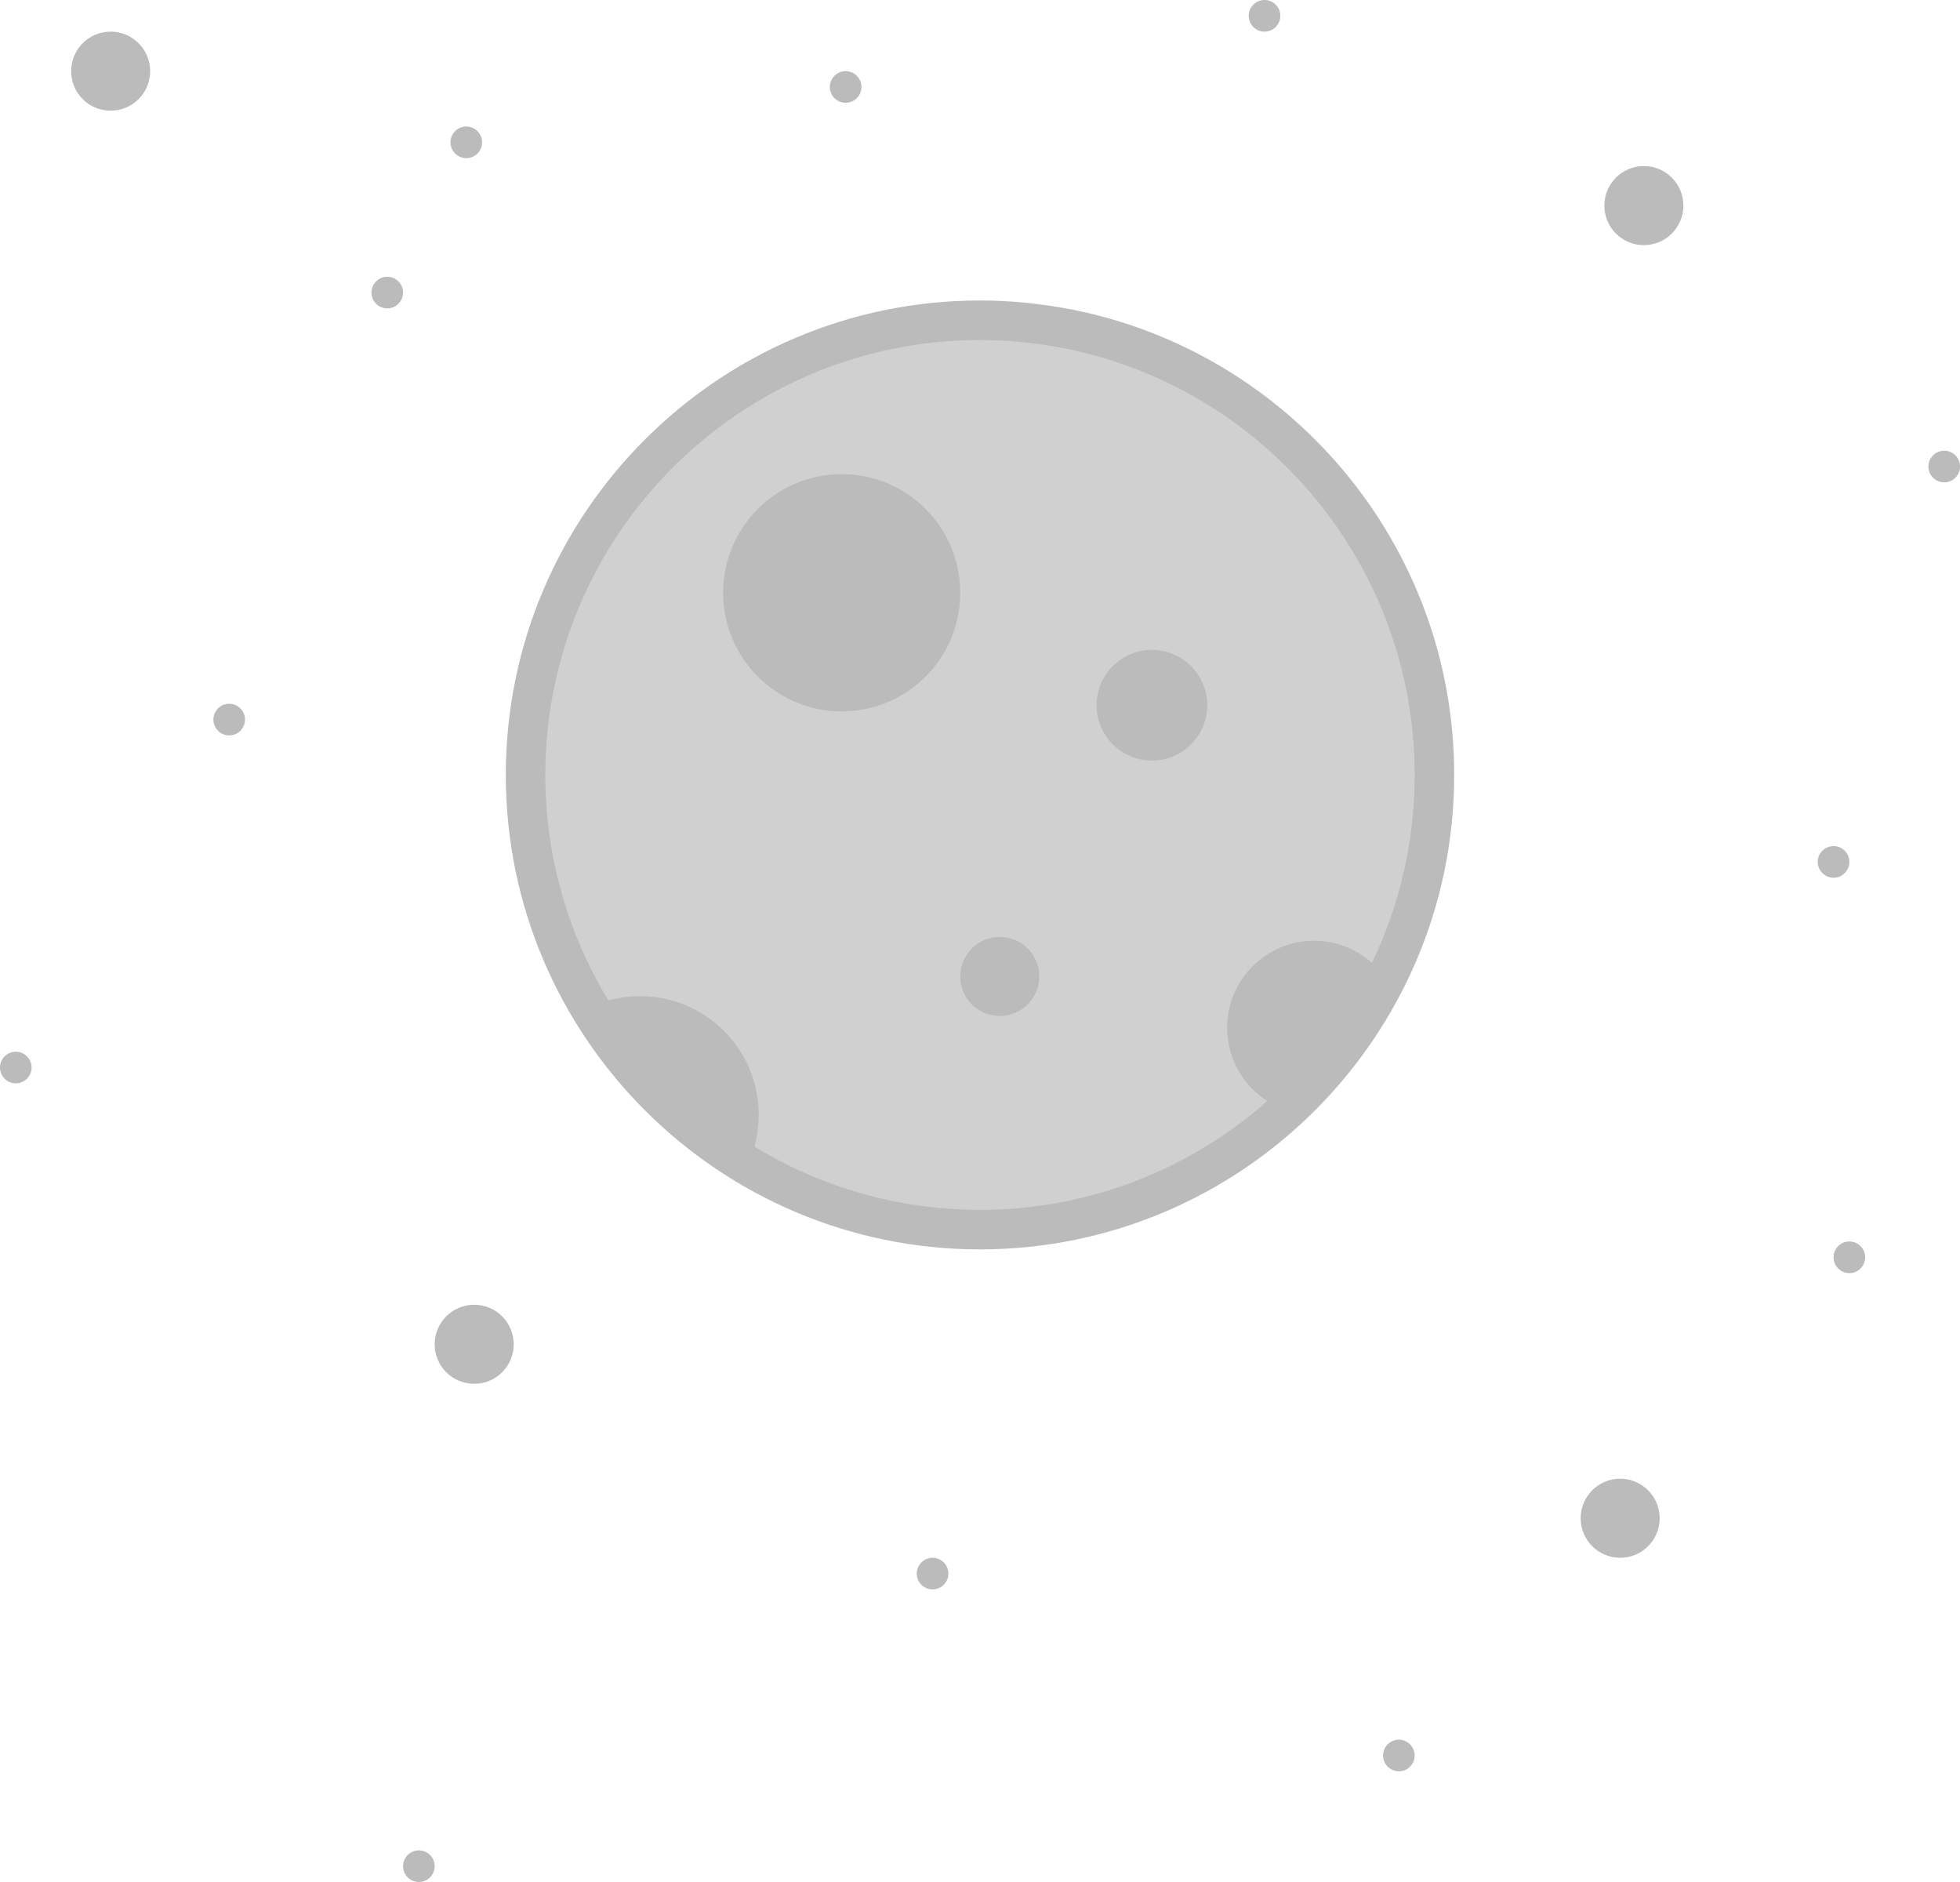 <svg width='200' height='192' viewBox='0 0 200 192' xmlns='http://www.w3.org/2000/svg'><g fill='none' fill-rule='evenodd'><path d='M48.387 141.176C46.161 141.176 44.355 139.37 44.355 137.143 44.355 134.916 46.161 133.109 48.387 133.109 50.614 133.109 52.419 134.916 52.419 137.143 52.419 139.37 50.614 141.176 48.387 141.176M167.742 25.008C165.515 25.008 163.71 23.202 163.71 20.975 163.71 18.748 165.515 16.941 167.742 16.941 169.968 16.941 171.774 18.748 171.774 20.975 171.774 23.202 169.968 25.008 167.742 25.008M11.29 11.294C9.064 11.294 7.258 9.488 7.258 7.261 7.258 5.033 9.064 3.227 11.29 3.227 13.517 3.227 15.323 5.033 15.323 7.261 15.323 9.488 13.517 11.294 11.29 11.294M165.323 158.924C163.096 158.924 161.29 157.118 161.29 154.891 161.29 152.664 163.096 150.857 165.323 150.857 167.549 150.857 169.355 152.664 169.355 154.891 169.355 157.118 167.549 158.924 165.323 158.924M142.742 180.706C141.852 180.706 141.129 179.983 141.129 179.092 141.129 178.202 141.852 177.479 142.742 177.479 143.632 177.479 144.355 178.202 144.355 179.092 144.355 179.983 143.632 180.706 142.742 180.706M187.097 89.546C186.206 89.546 185.484 88.823 185.484 87.933 185.484 87.042 186.206 86.319 187.097 86.319 187.987 86.319 188.71 87.042 188.71 87.933 188.71 88.823 187.987 89.546 187.097 89.546M95.161 162.151C94.271 162.151 93.548 161.428 93.548 160.538 93.548 159.647 94.271 158.924 95.161 158.924 96.052 158.924 96.774 159.647 96.774 160.538 96.774 161.428 96.052 162.151 95.161 162.151M188.71 129.882C187.818 129.882 187.097 129.161 187.097 128.269 187.097 127.377 187.818 126.655 188.71 126.655 189.601 126.655 190.323 127.377 190.323 128.269 190.323 129.161 189.601 129.882 188.71 129.882M42.742 192C41.852 192 41.129 191.277 41.129 190.387 41.129 189.496 41.852 188.773 42.742 188.773 43.632 188.773 44.355 189.496 44.355 190.387 44.355 191.277 43.632 192 42.742 192M1.613 110.521C.723 110.521 0 109.798 0 108.908 0 108.017.723 107.294 1.613 107.294 2.503 107.294 3.226 108.017 3.226 108.908 3.226 109.798 2.503 110.521 1.613 110.521M39.516 31.462C38.626 31.462 37.903 30.739 37.903 29.849 37.903 28.958 38.626 28.235 39.516 28.235 40.406 28.235 41.129 28.958 41.129 29.849 41.129 30.739 40.406 31.462 39.516 31.462M23.387 75.025C22.496 75.025 21.774 74.304 21.774 73.412 21.774 72.52 22.496 71.798 23.387 71.798 24.279 71.798 25 72.52 25 73.412 25 74.304 24.279 75.025 23.387 75.025M86.29 10.487C85.4 10.487 84.677 9.765 84.677 8.874 84.677 7.983 85.4 7.261 86.29 7.261 87.181 7.261 87.903 7.983 87.903 8.874 87.903 9.765 87.181 10.487 86.29 10.487M47.581 16.134C46.69 16.134 45.968 15.412 45.968 14.521 45.968 13.63 46.69 12.908 47.581 12.908 48.471 12.908 49.194 13.63 49.194 14.521 49.194 15.412 48.471 16.134 47.581 16.134M129.032 3.227C128.142 3.227 127.419 2.504 127.419 1.613 127.419.723 128.142 0 129.032 0 129.923 0 130.645.723 130.645 1.613 130.645 2.504 129.923 3.227 129.032 3.227M198.387 49.21C197.497 49.21 196.774 48.487 196.774 47.597 196.774 46.706 197.497 45.983 198.387 45.983 199.277 45.983 200 46.706 200 47.597 200 48.487 199.277 49.21 198.387 49.21' fill='#BBB'/><path d='M96.774,48.403 C96.774,24.919 79.966,5.296 57.752,0.92 C54.554,0.309 51.506,0 48.387,0 C21.708,0 0,21.712 0,48.401 C0,75.093 21.708,96.807 48.387,96.807 C75.067,96.807 96.774,75.093 96.774,48.403 Z' fill='#BBB' transform='translate(51.613 30.655)'/><path d='M88.383,67.576 C91.176,61.77 92.742,55.266 92.742,48.403 C92.742,26.876 77.334,8.889 56.971,4.877 C56.888,4.856 56.834,4.841 56.821,4.841 C56.798,4.834 56.774,4.841 56.749,4.836 C54.039,4.317 51.247,4.034 48.387,4.034 C23.931,4.034 4.032,23.937 4.032,48.401 C4.032,56.819 6.387,64.696 10.473,71.409 L10.473,71.409 C11.503,71.124 12.589,70.971 13.71,70.971 C20.391,70.971 25.806,76.389 25.806,83.072 C25.806,84.196 25.653,85.284 25.367,86.317 C32.082,90.412 39.964,92.773 48.387,92.773 C59.613,92.773 69.878,88.579 77.699,81.676 C75.238,80.099 73.607,77.339 73.607,74.198 C73.607,69.297 77.578,65.324 82.477,65.324 C84.746,65.324 86.815,66.175 88.383,67.576 Z' fill='#D0D0D0' transform='translate(51.613 30.655)'/><path d='M71.573 41.292C71.573 44.411 69.045 46.939 65.927 46.939 62.809 46.939 60.282 44.411 60.282 41.292 60.282 38.173 62.809 35.645 65.927 35.645 69.045 35.645 71.573 38.173 71.573 41.292zM34.274 17.718C40.956 17.718 46.371 23.135 46.371 29.819 46.371 36.503 40.956 41.92 34.274 41.92 27.593 41.92 22.177 36.503 22.177 29.819 22.177 23.135 27.593 17.718 34.274 17.718M50.403 64.926C52.631 64.926 54.435 66.731 54.435 68.96 54.435 71.188 52.631 72.993 50.403 72.993 48.175 72.993 46.371 71.188 46.371 68.96 46.371 66.731 48.175 64.926 50.403 64.926' fill='#BBB' transform='translate(51.613 30.655)'/></g></svg>